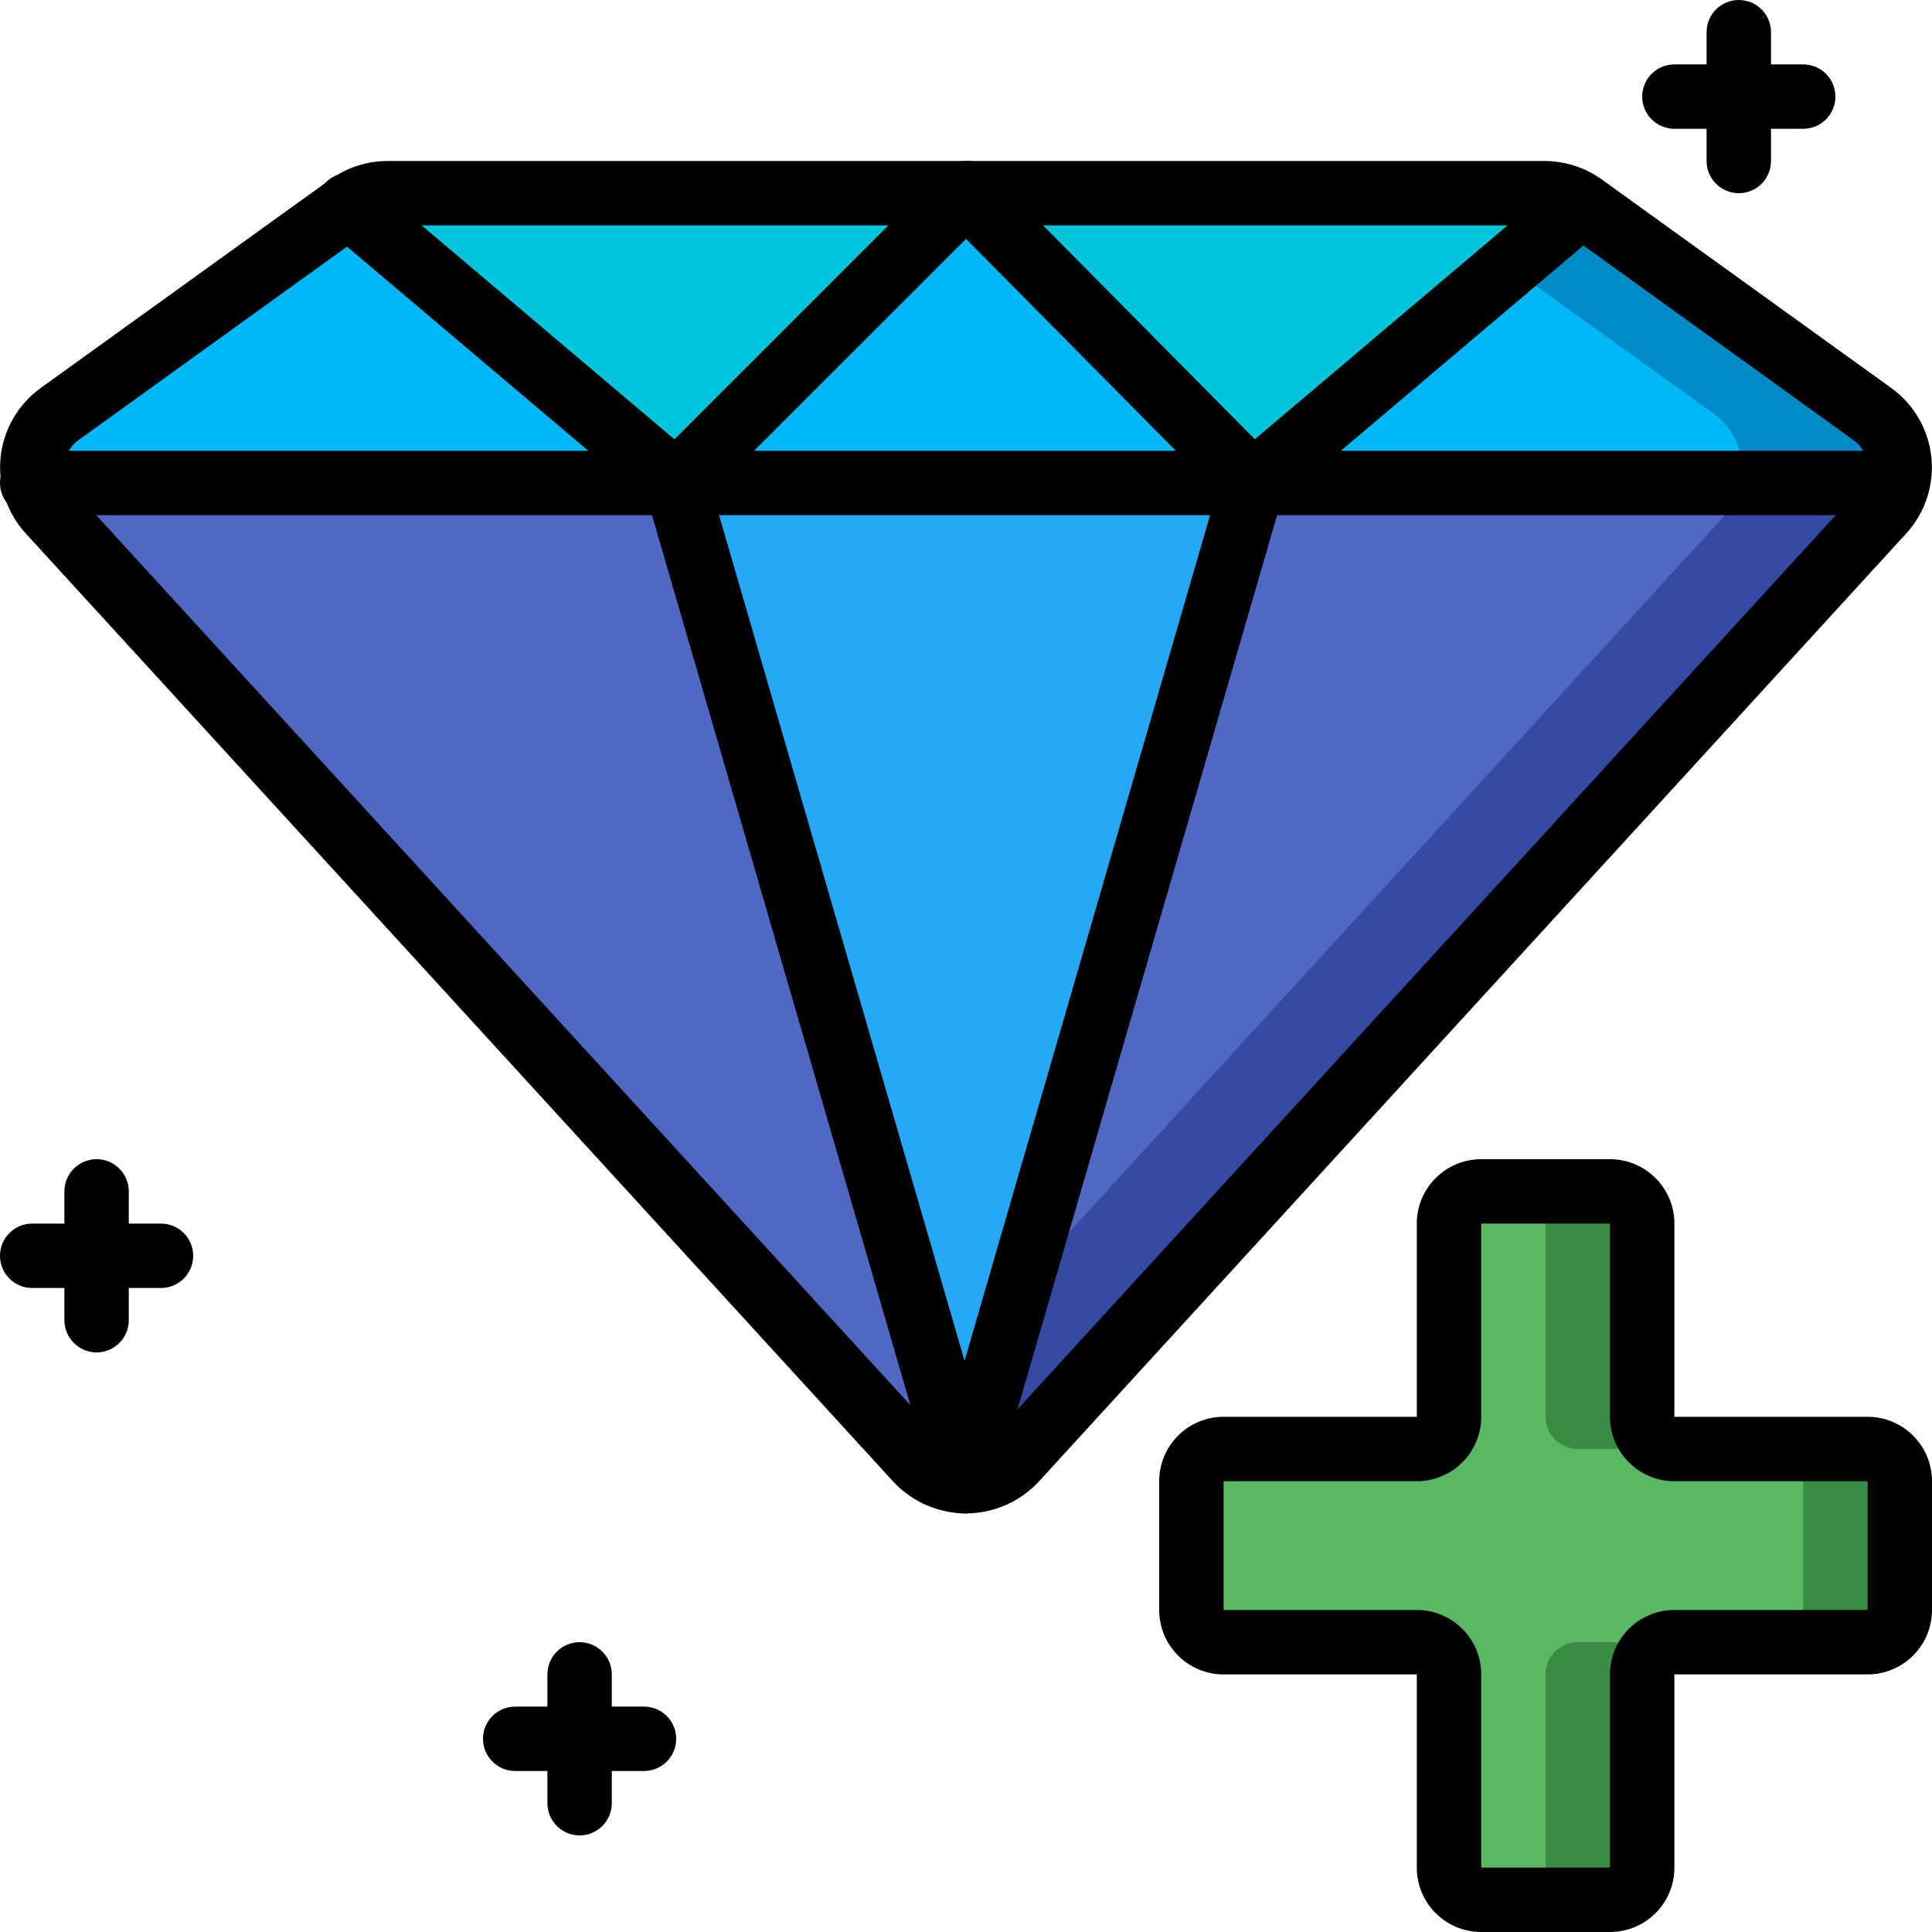 <svg height="512pt" viewBox="0 0 512 512" width="512pt" xmlns="http://www.w3.org/2000/svg"><path d="m503.465 392.535v34.133c0 4.711-3.82 8.531-8.531 8.531h-51.199c-4.715 0-8.535 3.82-8.535 8.535v51.199c0 4.711-3.82 8.531-8.531 8.531h-34.133c-4.715 0-8.535-3.82-8.535-8.531v-51.199c0-4.715-3.82-8.535-8.535-8.535h-51.199c-4.711 0-8.531-3.82-8.531-8.531v-34.133c0-4.715 3.82-8.535 8.531-8.535h51.199c4.715 0 8.535-3.82 8.535-8.535v-51.199c0-4.711 3.82-8.531 8.535-8.531h34.133c4.711 0 8.531 3.82 8.531 8.531v51.199c0 4.715 3.82 8.535 8.535 8.535h51.199c4.711 0 8.531 3.82 8.531 8.535zm0 0" fill="#388c41"/><path d="m477.867 392.535v34.133c0 4.711-3.82 8.531-8.535 8.531h-51.199c-4.711 0-8.531 3.82-8.531 8.535v51.199c0 4.711-3.82 8.531-8.535 8.531h-8.531c-4.715 0-8.535-3.82-8.535-8.531v-51.199c0-4.715-3.82-8.535-8.535-8.535h-51.199c-4.711 0-8.531-3.82-8.531-8.531v-34.133c0-4.715 3.82-8.535 8.531-8.535h51.199c4.715 0 8.535-3.82 8.535-8.535v-51.199c0-4.711 3.82-8.531 8.535-8.531h8.531c4.715 0 8.535 3.82 8.535 8.531v51.199c0 4.715 3.82 8.535 8.531 8.535h51.199c4.715 0 8.535 3.82 8.535 8.535zm0 0" fill="#5ab862"/><path d="m179.199 128h-170.07c-1.77-6.879.879-14.137 6.656-18.262l76.629-55.211zm0 0" fill="#00b7f6"/><path d="m256 51.199-76.801 76.801-86.785-73.473c3.043-2.16 6.68-3.324 10.414-3.328zm0 0" fill="#00c6db"/><path d="m502.273 130.047c-.148.504-.348.992-.598 1.453l-6.742-3.5h-162.902l67.84-57.43 18.945-16.043.172-.34c.223.059.43.18.598.34l76.629 55.211c6.395 4.609 8.883 12.949 6.059 20.309zm0 0" fill="#008ac7"/><path d="m460.969 128c-.156.695-.355 1.379-.594 2.047-.148.504-.348.992-.598 1.453l-6.742-3.5h-121.004l67.84-57.43 54.445 39.168c5.777 4.125 8.422 11.383 6.652 18.262zm0 0" fill="#00b7f6"/><path d="m501.676 131.5c-.699 1.516-1.652 2.898-2.816 4.094l-229.805 251.223c-3.348 3.668-8.09 5.742-13.055 5.719l-.34-1.281v-.258l14.59-50.176 61.781-212.82h162.902zm0 0" fill="#354aa3"/><path d="m460.801 131.5c-.699 1.516-1.652 2.898-2.816 4.094l-187.734 205.227 61.781-212.82h122.027zm0 0" fill="#5068c1"/><path d="m255.66 390.996v.258l-.43 1.281c-4.699-.16-9.137-2.227-12.285-5.719l-229.805-251.223c-1.984-2.129-3.371-4.75-4.012-7.594h170.07zm0 0" fill="#5068c1"/><path d="m332.031 128-76.371 262.996-76.461-262.996zm0 0" fill="#25a8f5"/><path d="m418.988 54.188-.172.34-86.785 73.473-76.031-76.801h153.172c3.5-.02 6.922 1.023 9.816 2.988zm0 0" fill="#00c6db"/><path d="m332.031 128h-152.832l76.801-76.801zm0 0" fill="#00b7f6"/><path d="m426.668 512h-34.133c-9.426 0-17.07-7.641-17.07-17.066v-51.199h-51.199c-9.426 0-17.066-7.641-17.066-17.066v-34.133c0-9.426 7.641-17.07 17.066-17.07h51.199v-51.199c0-9.426 7.645-17.066 17.07-17.066h34.133c9.426 0 17.066 7.641 17.066 17.066v51.199h51.199c9.426 0 17.066 7.645 17.066 17.07v34.133c0 9.426-7.641 17.066-17.066 17.066h-51.199v51.199c0 9.426-7.641 17.066-17.066 17.066zm-102.402-119.465v34.133h51.199c9.426 0 17.07 7.641 17.07 17.066v51.199h34.133v-51.199c0-9.426 7.641-17.066 17.066-17.066h51.199v-34.133h-51.199c-9.426 0-17.066-7.645-17.066-17.07v-51.199h-34.133v51.199c0 9.426-7.645 17.07-17.07 17.07zm0 0"/><path d="m256 401.066c-7.371-.004-14.398-3.102-19.379-8.531l-229.793-251.164c-5.008-5.465-7.434-12.816-6.668-20.188.762-7.375 4.648-14.066 10.668-18.391l76.598-55.168c4.465-3.234 9.844-4.969 15.359-4.957h306.43c5.516-.008 10.891 1.727 15.359 4.957l76.578 55.168c6.027 4.32 9.914 11.012 10.68 18.387.77 7.371-1.656 14.723-6.66 20.191l-229.793 251.164c-4.98 5.43-12.008 8.527-19.379 8.531zm-153.215-341.332c-1.934-.02-3.824.578-5.395 1.707l-76.594 55.199c-2.074 1.477-3.41 3.77-3.676 6.297-.27 2.527.566 5.051 2.285 6.922l229.766 251.164c1.781 1.84 4.23 2.879 6.789 2.879 2.559 0 5.012-1.039 6.789-2.879l229.855-251.164c1.715-1.879 2.539-4.398 2.273-6.93-.27-2.527-1.609-4.82-3.684-6.297l-76.578-55.191c-1.57-1.129-3.461-1.727-5.395-1.707zm0 0"/><path d="m494.934 136.535h-486.398c-4.715 0-8.535-3.824-8.535-8.535s3.82-8.535 8.535-8.535h486.398c4.711 0 8.531 3.824 8.531 8.535s-3.82 8.535-8.531 8.535zm0 0"/><path d="m256 401.066c-3.797 0-7.133-2.508-8.191-6.152l-76.082-262.066-84.832-71.781c-2.398-1.949-3.559-5.039-3.027-8.086.527-3.043 2.656-5.562 5.57-6.59s6.156-.398 8.473 1.645l86.801 73.445c1.281 1.086 2.215 2.527 2.68 4.141l76.801 264.531c.75 2.578.242 5.355-1.371 7.504-1.609 2.145-4.137 3.41-6.82 3.41zm0 0"/><path d="m255.242 401.066c-2.688 0-5.211-1.266-6.824-3.41-1.609-2.148-2.117-4.926-1.371-7.504l76.801-264.531c.469-1.617 1.406-3.055 2.688-4.141l86.801-73.445c3.609-2.93 8.898-2.434 11.898 1.113 2.996 3.551 2.609 8.848-.879 11.918l-84.84 71.781-76.082 262.066c-1.059 3.645-4.398 6.152-8.191 6.152zm0 0"/><path d="m332.039 136.535c-2.281-.008-4.469-.93-6.066-2.562l-69.973-70.672-70.734 70.73c-3.348 3.234-8.668 3.191-11.961-.102-3.293-3.293-3.336-8.613-.105-11.961l76.801-76.801c1.594-1.594 3.75-2.492 6-2.5 2.316-.168 4.57.781 6.066 2.559l76.043 76.801c2.398 2.449 3.102 6.102 1.777 9.266-1.324 3.164-4.414 5.23-7.848 5.242zm0 0"/><path d="m460.801 51.199c-4.715 0-8.535-3.82-8.535-8.531v-34.133c0-4.715 3.82-8.535 8.535-8.535 4.711 0 8.531 3.82 8.531 8.535v34.133c0 4.711-3.82 8.531-8.531 8.531zm0 0"/><path d="m477.867 34.133h-34.133c-4.715 0-8.535-3.82-8.535-8.531 0-4.715 3.82-8.535 8.535-8.535h34.133c4.711 0 8.531 3.82 8.531 8.535 0 4.711-3.82 8.531-8.531 8.531zm0 0"/><path d="m25.602 358.398c-4.715 0-8.535-3.82-8.535-8.531v-34.133c0-4.715 3.82-8.535 8.535-8.535 4.711 0 8.531 3.82 8.531 8.535v34.133c0 4.711-3.82 8.531-8.531 8.531zm0 0"/><path d="m42.668 341.332h-34.133c-4.715 0-8.535-3.82-8.535-8.531 0-4.715 3.82-8.535 8.535-8.535h34.133c4.711 0 8.531 3.82 8.531 8.535 0 4.711-3.82 8.531-8.531 8.531zm0 0"/><path d="m153.602 486.398c-4.715 0-8.535-3.82-8.535-8.531v-34.133c0-4.715 3.82-8.535 8.535-8.535 4.711 0 8.531 3.82 8.531 8.535v34.133c0 4.711-3.82 8.531-8.531 8.531zm0 0"/><path d="m170.668 469.332h-34.133c-4.715 0-8.535-3.82-8.535-8.531 0-4.715 3.82-8.535 8.535-8.535h34.133c4.711 0 8.531 3.82 8.531 8.535 0 4.711-3.82 8.531-8.531 8.531zm0 0"/></svg>